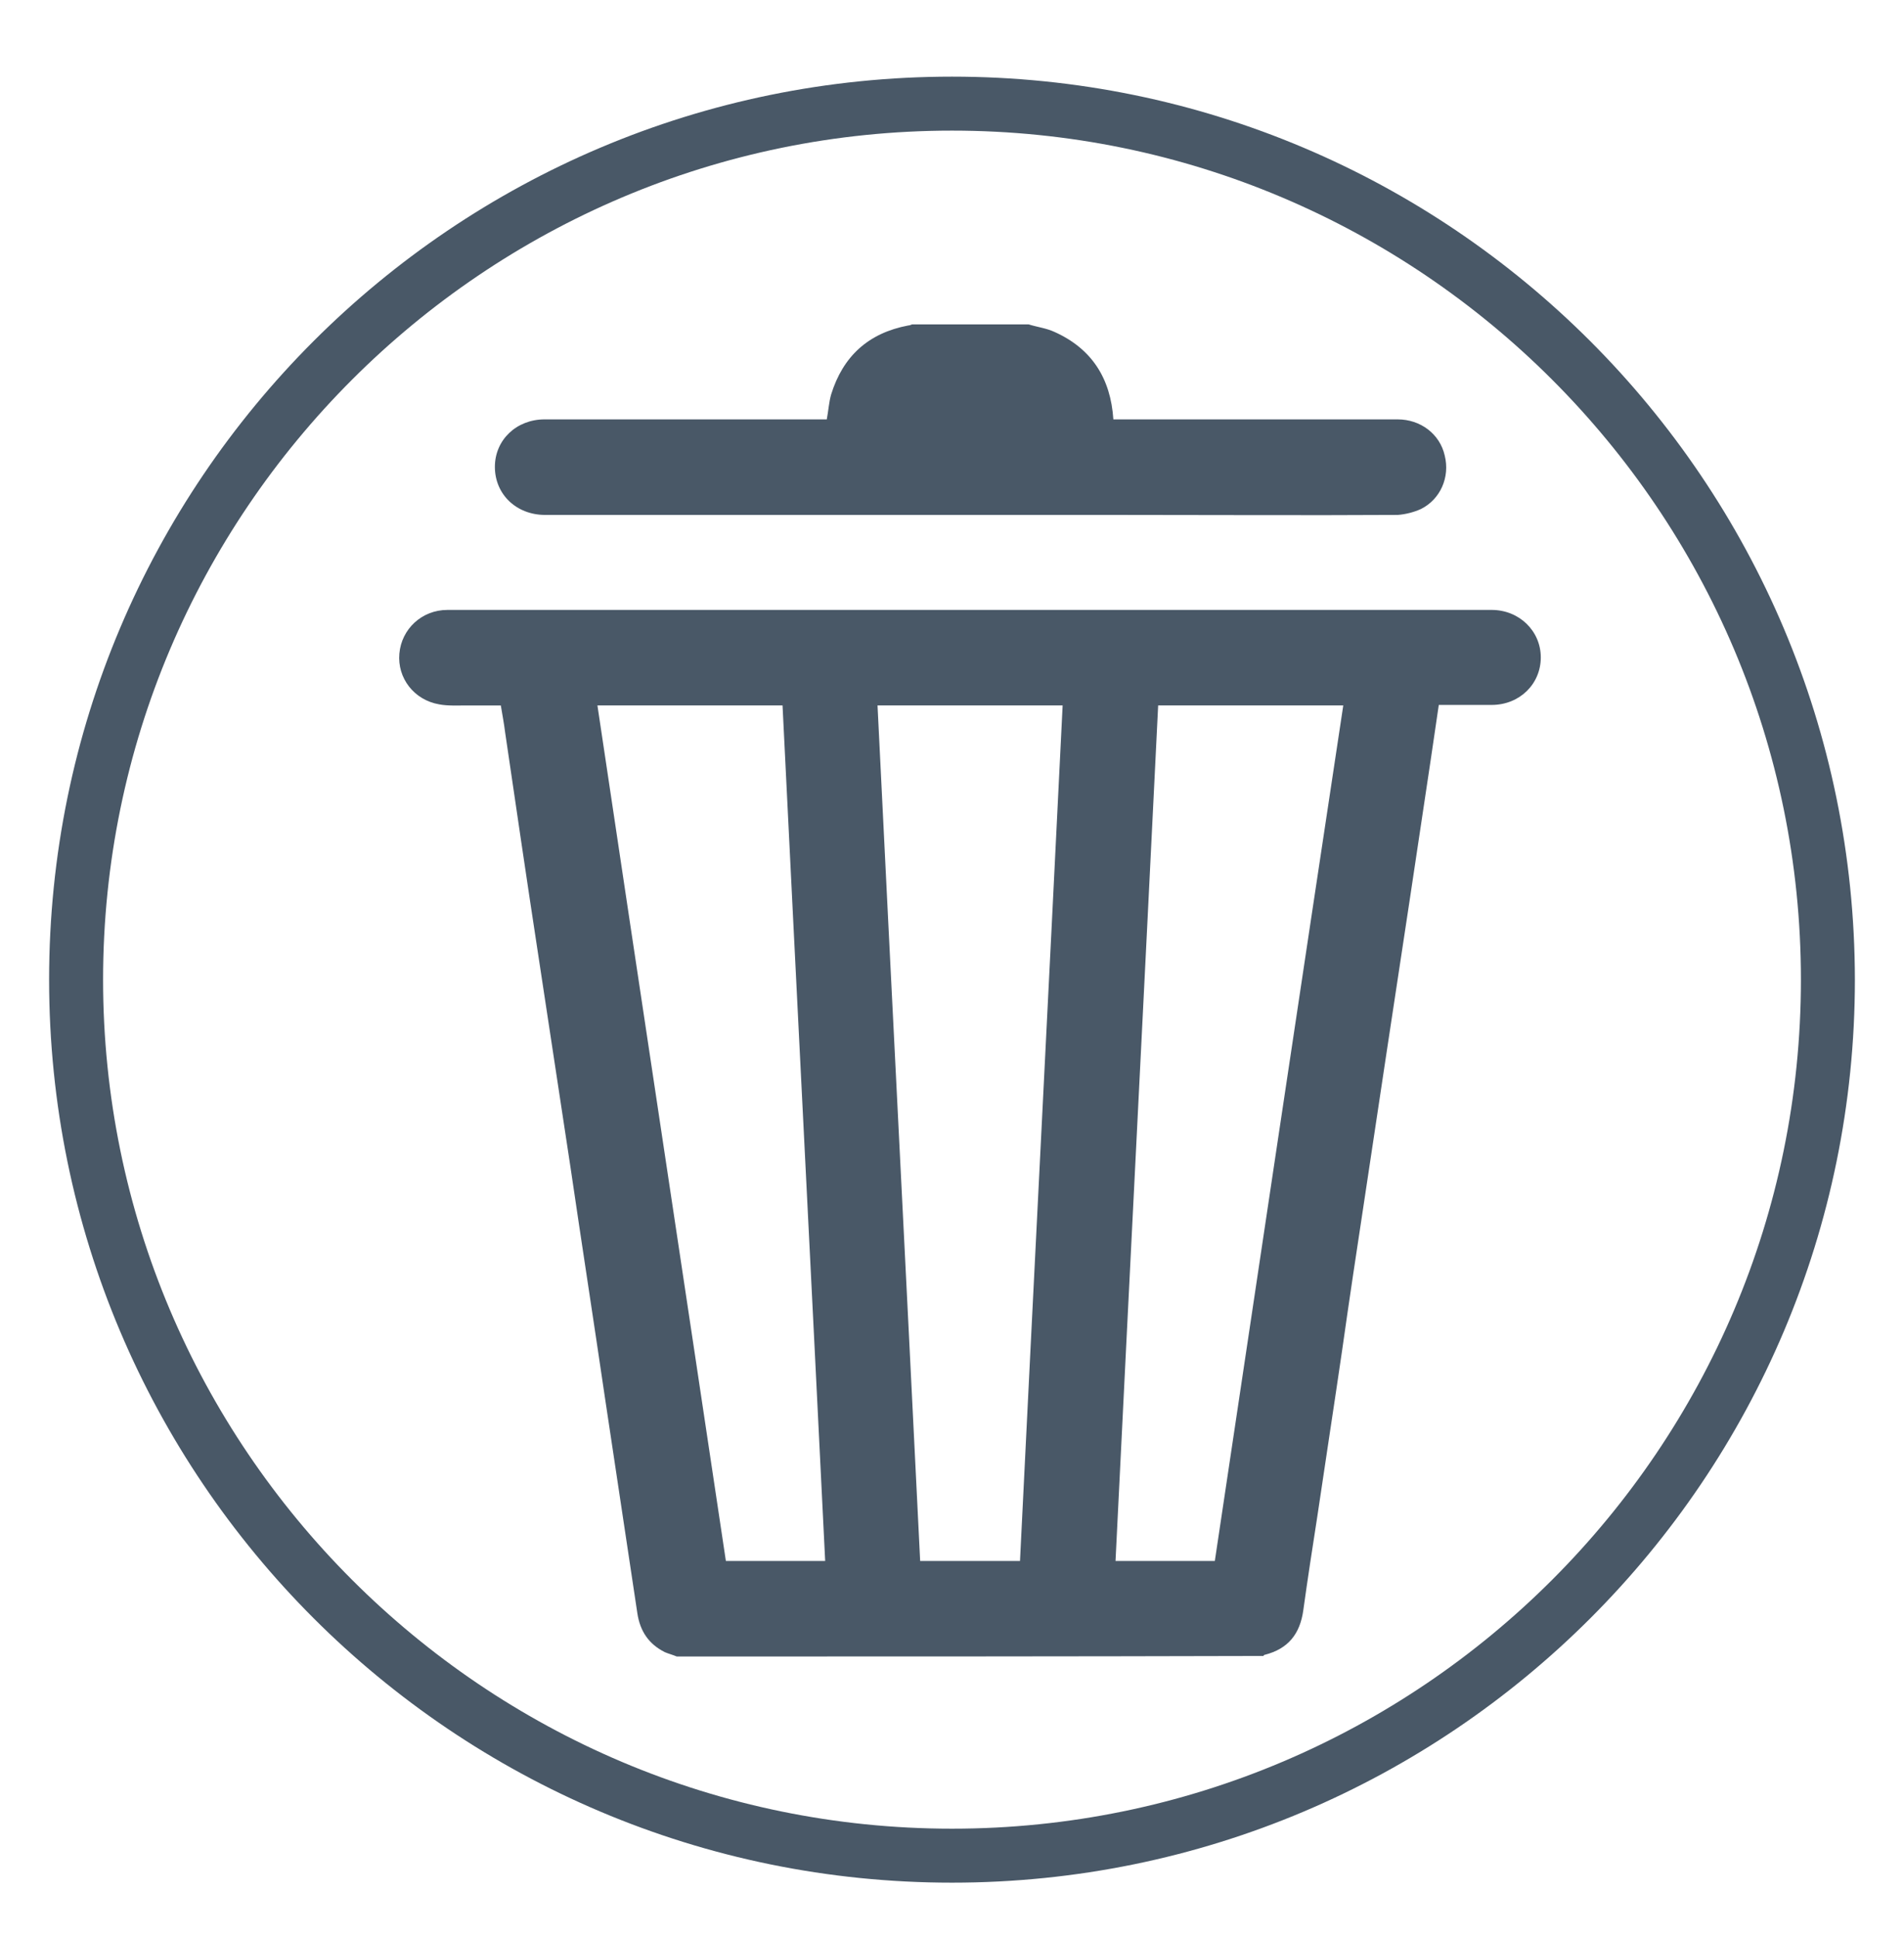 <?xml version="1.0" encoding="utf-8"?>
<!-- Generator: Adobe Illustrator 24.1.2, SVG Export Plug-In . SVG Version: 6.00 Build 0)  -->
<svg version="1.1" id="Calque_1" xmlns="http://www.w3.org/2000/svg" xmlns:xlink="http://www.w3.org/1999/xlink" x="0px" y="0px"
	 viewBox="0 0 35.28 35.89" style="enable-background:new 0 0 35.28 35.89;" xml:space="preserve">
<style type="text/css">
	.st0{fill:#495867;}
</style>
<g>
	<g>
		<g>
			<path class="st0" d="M17.64,2.42c8.67,0,15.73,7.05,15.73,15.73s-7.05,15.73-15.73,15.73S1.91,26.82,1.91,18.15
				S8.97,2.42,17.64,2.42 M17.64,1.42C8.4,1.42,0.91,8.91,0.91,18.15c0,9.24,7.49,16.73,16.73,16.73s16.73-7.49,16.73-16.73
				C34.36,8.91,26.88,1.42,17.64,1.42L17.64,1.42z"/>
		</g>
	</g>
	<g>
		<g>
			<path class="st0" d="M12.54,30.69c-0.07-0.03-0.15-0.05-0.22-0.08c-0.3-0.15-0.46-0.39-0.51-0.72c-0.2-1.33-0.4-2.66-0.6-3.99
				c-0.21-1.43-0.43-2.85-0.64-4.28c-0.2-1.32-0.4-2.64-0.6-3.95c-0.21-1.37-0.41-2.74-0.61-4.1c-0.02-0.16-0.05-0.32-0.08-0.5
				c-0.21,0-0.42,0-0.63,0c-0.17,0-0.35,0.01-0.51-0.02c-0.47-0.08-0.78-0.49-0.74-0.94c0.04-0.46,0.42-0.81,0.89-0.81
				c2.14,0,4.27,0,6.41,0c2.85,0,5.71,0,8.56,0c1.46,0,2.92,0,4.38,0c0.51,0,0.91,0.39,0.91,0.88c0,0.49-0.39,0.88-0.91,0.88
				c-0.32,0-0.65,0-0.98,0c-0.05,0.34-0.1,0.68-0.15,1.02c-0.13,0.87-0.26,1.73-0.39,2.6c-0.14,0.92-0.28,1.85-0.42,2.77
				c-0.14,0.93-0.28,1.86-0.42,2.79c-0.14,0.92-0.28,1.85-0.41,2.77c-0.15,1.03-0.31,2.06-0.46,3.08c-0.09,0.58-0.18,1.16-0.26,1.74
				c-0.06,0.44-0.28,0.72-0.72,0.83c-0.01,0-0.01,0.01-0.02,0.02C19.79,30.69,16.16,30.69,12.54,30.69z M18.9,28.92
				c0.26-5.29,0.53-10.57,0.79-15.85c-1.15,0-2.29,0-3.43,0c0.26,5.29,0.53,10.57,0.79,15.85C17.67,28.92,18.28,28.92,18.9,28.92z
				 M15.29,28.92c-0.26-5.29-0.53-10.57-0.79-15.85c-1.15,0-2.28,0-3.43,0c0.79,5.29,1.59,10.57,2.38,15.85
				C14.06,28.92,14.67,28.92,15.29,28.92z M24.89,13.07c-1.15,0-2.28,0-3.43,0c-0.26,5.29-0.53,10.57-0.79,15.85
				c0.63,0,1.23,0,1.84,0C23.3,23.64,24.09,18.36,24.89,13.07z"/>
		</g>
		<g>
			<path class="st0" d="M19.06,6.01c0.16,0.05,0.33,0.07,0.48,0.14c0.69,0.31,1.04,0.86,1.09,1.62c0.04,0,0.08,0,0.13,0
				c1.71,0,3.42,0,5.14,0c0.42,0,0.78,0.27,0.87,0.67c0.1,0.4-0.08,0.81-0.44,0.99c-0.13,0.06-0.29,0.1-0.43,0.11
				c-1.71,0.01-3.42,0-5.14,0c-3.19,0-6.39,0-9.58,0c-0.36,0-0.72,0-1.08,0c-0.53,0-0.93-0.38-0.93-0.89c0-0.5,0.4-0.88,0.92-0.88
				c1.71,0,3.42,0,5.12,0c0.04,0,0.07,0,0.11,0c0.03-0.16,0.04-0.32,0.08-0.46c0.22-0.71,0.69-1.14,1.43-1.28
				c0.02,0,0.05-0.01,0.07-0.02C17.62,6.01,18.34,6.01,19.06,6.01z"/>
		</g>
	</g>
</g>
</svg>
